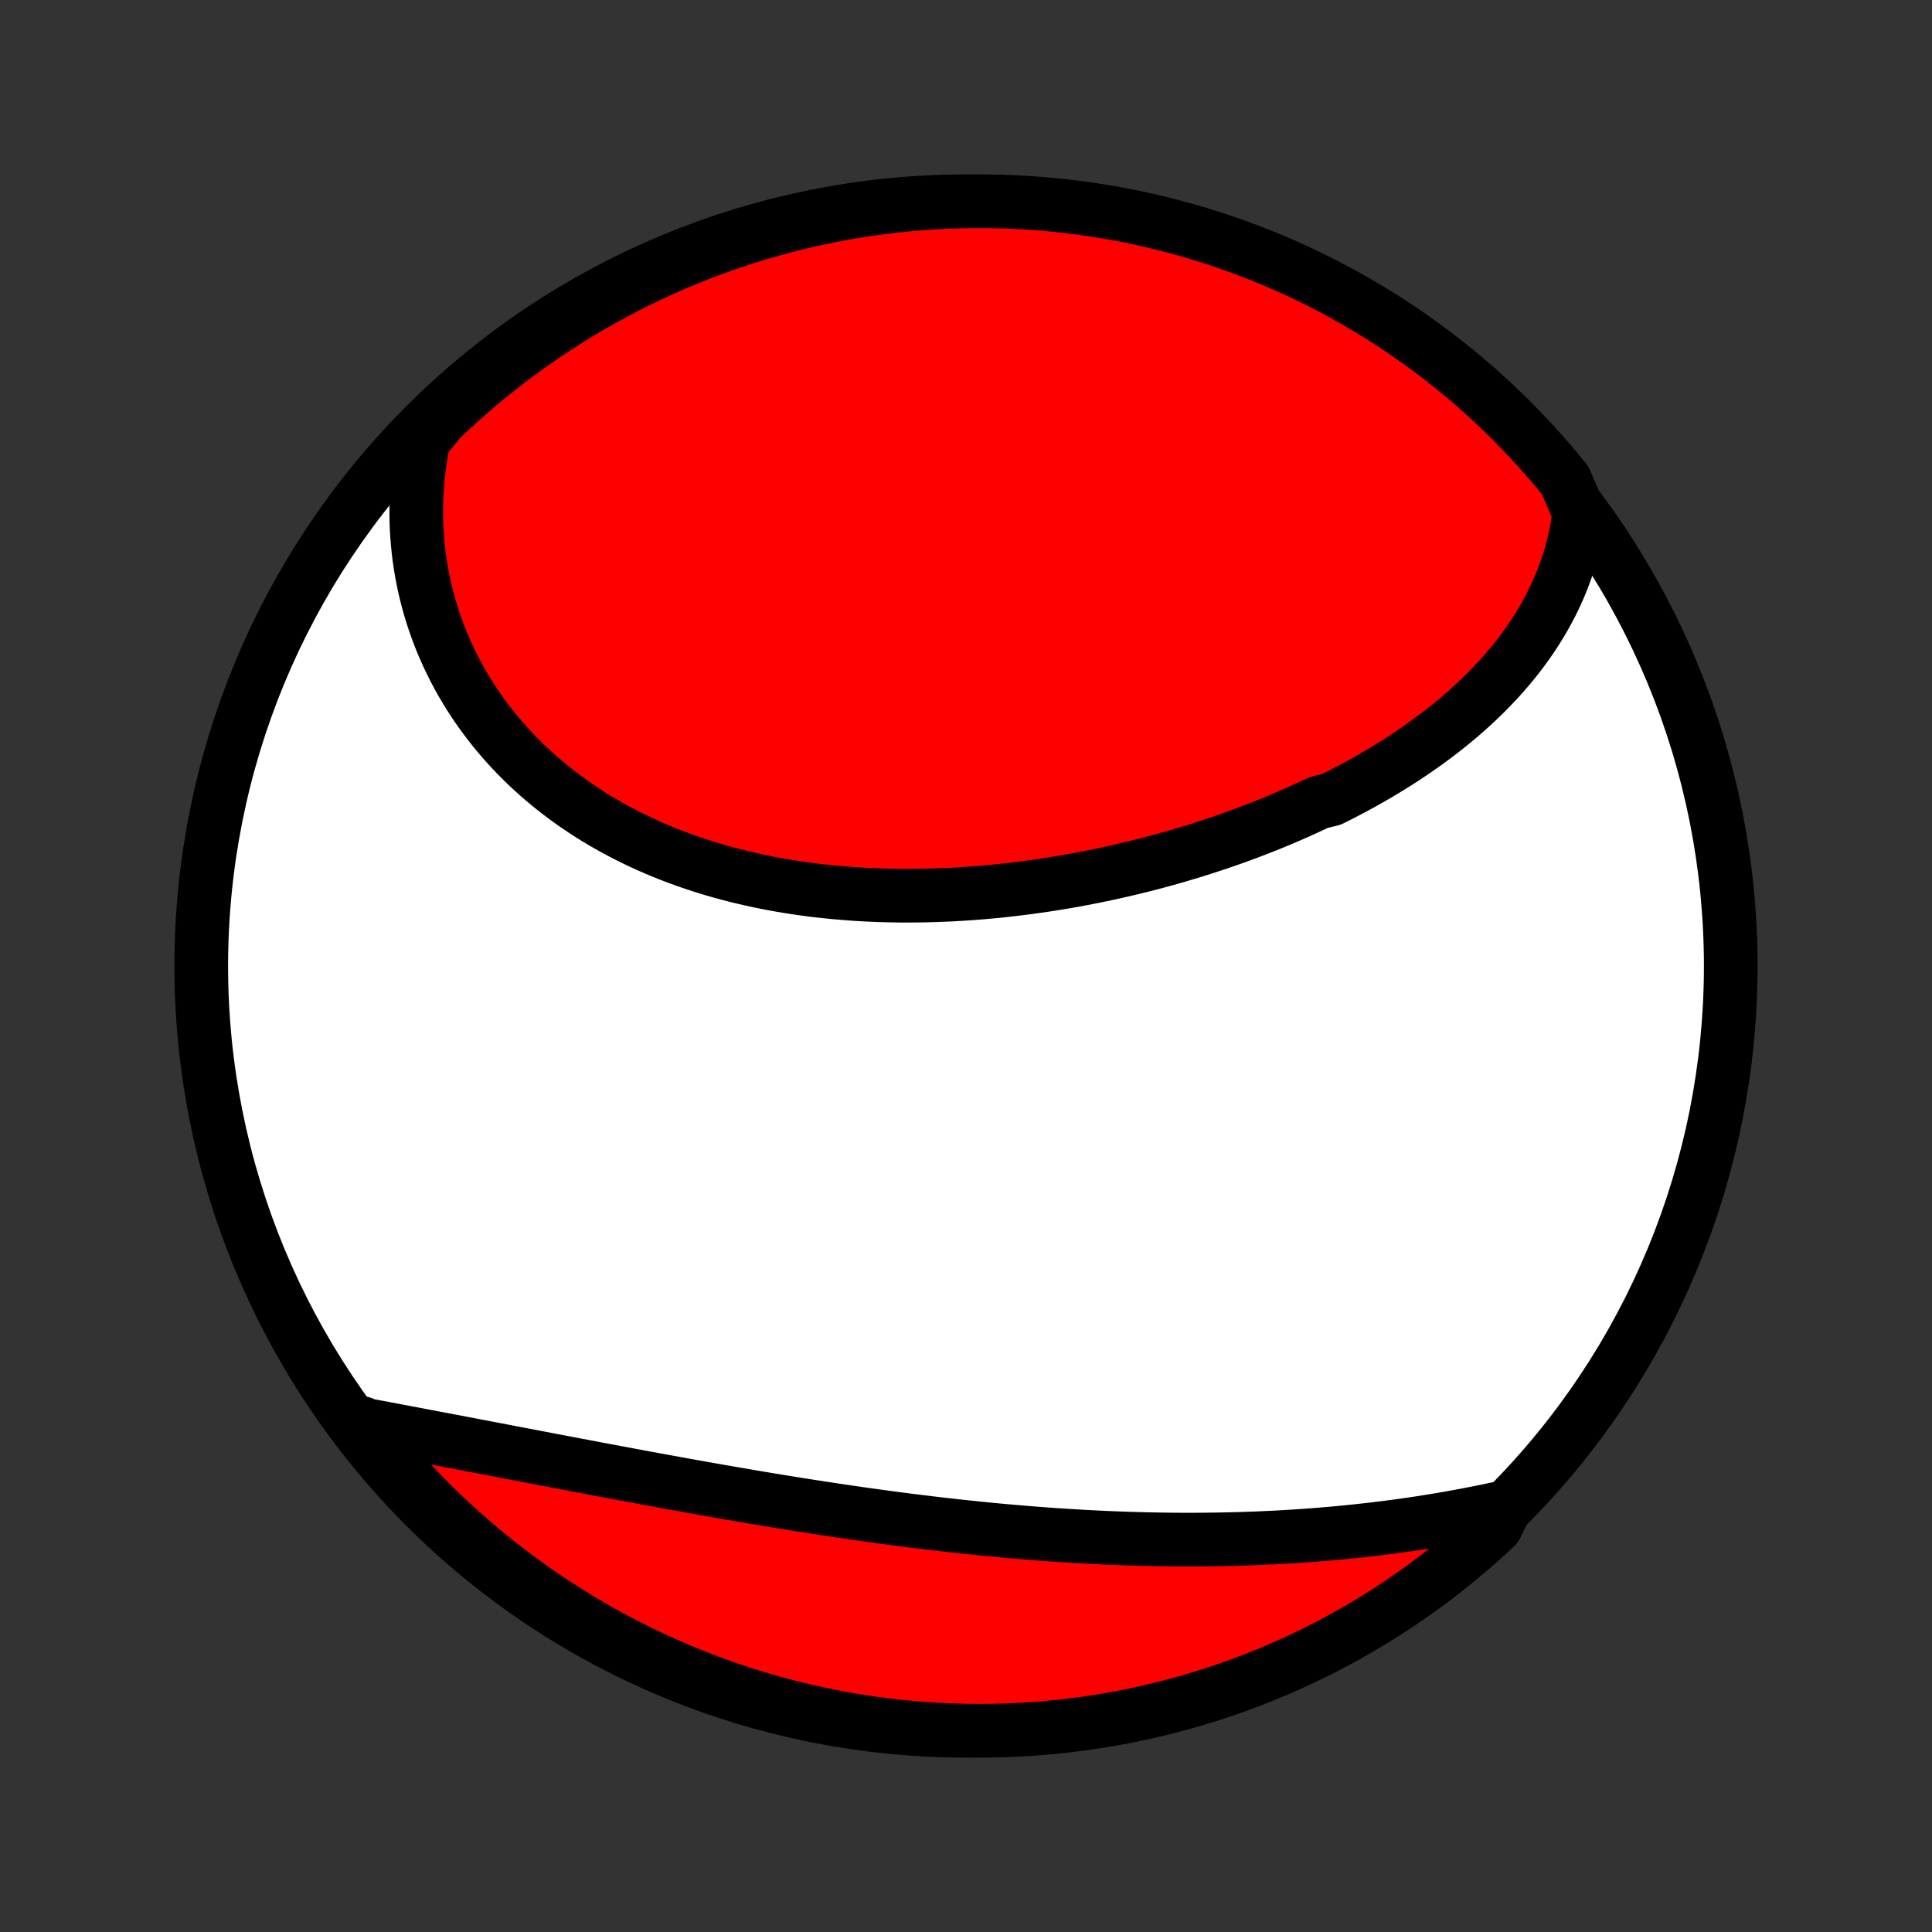 <?xml version="1.0" encoding="utf-8" standalone="no"?>
<!DOCTYPE svg PUBLIC "-//W3C//DTD SVG 1.1//EN"
  "http://www.w3.org/Graphics/SVG/1.1/DTD/svg11.dtd">
<!-- Created with matplotlib (http://matplotlib.org/) -->
<svg height="72pt" version="1.1" viewBox="0 0 72 72" width="72pt" xmlns="http://www.w3.org/2000/svg" xmlns:xlink="http://www.w3.org/1999/xlink">
 <rect x="0" y="0" width="72" height="72" fill="#333333" stroke="none"/>
 <defs>
  <style type="text/css">
*{stroke-linecap:butt;stroke-linejoin:round;}
  </style>
 </defs>
 <g id="figure_1">
  <g id="patch_1">
   <path d="
M0 72
L72 72
L72 0
L0 0
z
" style="fill:none;"/>
  </g>
  <g id="axes_1">
   <g id="PatchCollection_1">
    <defs>
     <path d="
M36 -7.5
C43.558 -7.5 50.808 -10.503 56.153 -15.848
C61.497 -21.192 64.5 -28.442 64.5 -36
C64.5 -43.558 61.497 -50.808 56.153 -56.153
C50.808 -61.497 43.558 -64.5 36 -64.5
C28.442 -64.5 21.192 -61.497 15.848 -56.153
C10.503 -50.808 7.5 -43.558 7.5 -36
C7.5 -28.442 10.503 -21.192 15.848 -15.848
C21.192 -10.503 28.442 -7.5 36 -7.5
z
" id="C0_0_a811fe30f3"/>
     <path d="
M58.854 -52.886
L58.819 -52.623
L58.777 -52.363
L58.728 -52.106
L58.674 -51.852
L58.613 -51.602
L58.546 -51.355
L58.474 -51.112
L58.396 -50.872
L58.312 -50.635
L58.224 -50.401
L58.13 -50.171
L58.031 -49.944
L57.927 -49.72
L57.819 -49.499
L57.705 -49.281
L57.588 -49.066
L57.466 -48.854
L57.34 -48.646
L57.21 -48.44
L57.076 -48.237
L56.938 -48.037
L56.796 -47.84
L56.651 -47.645
L56.502 -47.453
L56.349 -47.264
L56.194 -47.078
L56.035 -46.894
L55.873 -46.713
L55.707 -46.535
L55.539 -46.359
L55.368 -46.185
L55.194 -46.014
L55.017 -45.845
L54.837 -45.679
L54.655 -45.515
L54.47 -45.353
L54.282 -45.194
L54.092 -45.037
L53.9 -44.882
L53.705 -44.729
L53.508 -44.579
L53.309 -44.431
L53.108 -44.284
L52.904 -44.14
L52.698 -43.998
L52.49 -43.858
L52.281 -43.719
L52.069 -43.583
L51.855 -43.449
L51.639 -43.316
L51.422 -43.186
L51.202 -43.058
L50.981 -42.931
L50.758 -42.806
L50.533 -42.683
L50.307 -42.562
L50.078 -42.443
L49.848 -42.325
L49.617 -42.209
L49.149 -42.095
L48.912 -41.983
L48.674 -41.873
L48.435 -41.764
L48.194 -41.657
L47.951 -41.552
L47.707 -41.448
L47.462 -41.346
L47.215 -41.246
L46.966 -41.148
L46.717 -41.051
L46.465 -40.956
L46.213 -40.863
L45.959 -40.771
L45.704 -40.681
L45.447 -40.593
L45.189 -40.507
L44.93 -40.422
L44.669 -40.339
L44.408 -40.257
L44.145 -40.178
L43.881 -40.1
L43.615 -40.024
L43.349 -39.95
L43.081 -39.877
L42.812 -39.806
L42.541 -39.737
L42.27 -39.67
L41.998 -39.605
L41.724 -39.542
L41.45 -39.48
L41.174 -39.42
L40.898 -39.363
L40.62 -39.307
L40.342 -39.253
L40.062 -39.201
L39.782 -39.151
L39.5 -39.104
L39.218 -39.058
L38.935 -39.014
L38.651 -38.973
L38.366 -38.933
L38.081 -38.896
L37.795 -38.861
L37.508 -38.828
L37.221 -38.797
L36.932 -38.769
L36.644 -38.743
L36.355 -38.72
L36.065 -38.699
L35.775 -38.68
L35.484 -38.663
L35.193 -38.65
L34.902 -38.639
L34.61 -38.63
L34.318 -38.624
L34.026 -38.621
L33.734 -38.62
L33.442 -38.622
L33.15 -38.627
L32.858 -38.635
L32.566 -38.645
L32.274 -38.659
L31.982 -38.675
L31.691 -38.695
L31.4 -38.718
L31.109 -38.743
L30.819 -38.772
L30.529 -38.803
L30.241 -38.838
L29.952 -38.877
L29.665 -38.918
L29.378 -38.963
L29.092 -39.011
L28.807 -39.062
L28.523 -39.117
L28.24 -39.175
L27.959 -39.237
L27.679 -39.302
L27.4 -39.37
L27.122 -39.443
L26.846 -39.518
L26.572 -39.597
L26.299 -39.68
L26.028 -39.767
L25.759 -39.856
L25.492 -39.95
L25.226 -40.047
L24.963 -40.148
L24.702 -40.253
L24.443 -40.361
L24.187 -40.473
L23.932 -40.588
L23.681 -40.708
L23.431 -40.83
L23.185 -40.957
L22.941 -41.087
L22.7 -41.22
L22.462 -41.358
L22.226 -41.498
L21.994 -41.643
L21.765 -41.791
L21.538 -41.942
L21.316 -42.097
L21.096 -42.256
L20.88 -42.418
L20.667 -42.583
L20.457 -42.752
L20.251 -42.924
L20.049 -43.099
L19.85 -43.278
L19.655 -43.459
L19.464 -43.644
L19.277 -43.832
L19.094 -44.024
L18.914 -44.218
L18.739 -44.415
L18.568 -44.616
L18.401 -44.819
L18.238 -45.025
L18.079 -45.234
L17.924 -45.446
L17.774 -45.66
L17.629 -45.877
L17.487 -46.097
L17.351 -46.319
L17.218 -46.544
L17.09 -46.772
L16.967 -47.002
L16.849 -47.234
L16.735 -47.468
L16.626 -47.705
L16.522 -47.944
L16.423 -48.185
L16.328 -48.429
L16.239 -48.674
L16.154 -48.922
L16.075 -49.171
L16 -49.423
L15.931 -49.676
L15.867 -49.931
L15.807 -50.188
L15.754 -50.447
L15.705 -50.708
L15.662 -50.97
L15.624 -51.233
L15.592 -51.499
L15.565 -51.766
L15.543 -52.034
L15.527 -52.303
L15.517 -52.575
L15.513 -52.847
L15.514 -53.12
L15.521 -53.395
L15.533 -53.671
L15.552 -53.948
L15.577 -54.227
L15.607 -54.506
L15.644 -54.786
L15.687 -55.067
L15.736 -55.349
L15.791 -55.632
L16.052 -55.915
L16.411 -56.355
L16.775 -56.7
L17.145 -57.039
L17.521 -57.372
L17.902 -57.697
L18.29 -58.017
L18.682 -58.329
L19.079 -58.635
L19.482 -58.934
L19.89 -59.225
L20.303 -59.51
L20.721 -59.788
L21.143 -60.058
L21.569 -60.321
L22.001 -60.577
L22.436 -60.825
L22.875 -61.065
L23.319 -61.298
L23.766 -61.523
L24.217 -61.741
L24.672 -61.95
L25.13 -62.152
L25.592 -62.346
L26.056 -62.532
L26.524 -62.709
L26.994 -62.879
L27.468 -63.04
L27.944 -63.193
L28.422 -63.338
L28.903 -63.474
L29.386 -63.602
L29.87 -63.722
L30.357 -63.833
L30.845 -63.936
L31.335 -64.03
L31.827 -64.116
L32.319 -64.193
L32.813 -64.261
L33.308 -64.321
L33.804 -64.373
L34.3 -64.415
L34.797 -64.449
L35.294 -64.475
L35.791 -64.491
L36.288 -64.499
L36.786 -64.499
L37.283 -64.489
L37.78 -64.471
L38.276 -64.444
L38.771 -64.409
L39.266 -64.365
L39.759 -64.312
L40.252 -64.251
L40.743 -64.181
L41.233 -64.103
L41.721 -64.016
L42.207 -63.92
L42.692 -63.816
L43.174 -63.703
L43.655 -63.582
L44.133 -63.453
L44.608 -63.315
L45.081 -63.169
L45.551 -63.015
L46.018 -62.852
L46.482 -62.681
L46.943 -62.502
L47.401 -62.315
L47.855 -62.12
L48.306 -61.917
L48.752 -61.706
L49.195 -61.488
L49.634 -61.261
L50.069 -61.027
L50.499 -60.785
L50.925 -60.536
L51.347 -60.279
L51.763 -60.015
L52.175 -59.744
L52.582 -59.465
L52.984 -59.179
L53.381 -58.886
L53.773 -58.586
L54.159 -58.28
L54.539 -57.966
L54.914 -57.646
L55.284 -57.319
L55.647 -56.986
L56.004 -56.646
L56.355 -56.3
L56.7 -55.947
L57.039 -55.589
L57.372 -55.225
L57.697 -54.855
L58.017 -54.479
L58.329 -54.097
z
" id="C0_1_7b0cb01af2"/>
     <path d="
M56.106 -15.843
L55.821 -15.78
L55.535 -15.719
L55.248 -15.66
L54.959 -15.603
L54.67 -15.547
L54.38 -15.493
L54.09 -15.44
L53.797 -15.389
L53.505 -15.34
L53.211 -15.292
L52.916 -15.246
L52.621 -15.202
L52.324 -15.16
L52.027 -15.119
L51.728 -15.079
L51.429 -15.042
L51.129 -15.006
L50.828 -14.972
L50.526 -14.939
L50.224 -14.908
L49.92 -14.878
L49.616 -14.851
L49.31 -14.825
L49.004 -14.8
L48.697 -14.777
L48.39 -14.756
L48.081 -14.736
L47.772 -14.718
L47.462 -14.701
L47.15 -14.687
L46.839 -14.673
L46.526 -14.662
L46.212 -14.651
L45.898 -14.643
L45.583 -14.636
L45.267 -14.63
L44.95 -14.627
L44.633 -14.624
L44.315 -14.623
L43.996 -14.624
L43.676 -14.626
L43.355 -14.63
L43.034 -14.636
L42.712 -14.642
L42.389 -14.651
L42.066 -14.66
L41.742 -14.672
L41.417 -14.684
L41.091 -14.698
L40.765 -14.714
L40.438 -14.731
L40.11 -14.75
L39.782 -14.77
L39.453 -14.791
L39.123 -14.813
L38.793 -14.838
L38.463 -14.863
L38.131 -14.89
L37.8 -14.918
L37.467 -14.947
L37.134 -14.978
L36.801 -15.01
L36.467 -15.043
L36.133 -15.078
L35.798 -15.113
L35.463 -15.15
L35.128 -15.188
L34.792 -15.227
L34.456 -15.268
L34.12 -15.309
L33.783 -15.351
L33.446 -15.395
L33.109 -15.44
L32.772 -15.485
L32.435 -15.532
L32.097 -15.579
L31.76 -15.628
L31.422 -15.677
L31.085 -15.727
L30.748 -15.778
L30.41 -15.83
L30.073 -15.882
L29.736 -15.936
L29.399 -15.99
L29.063 -16.044
L28.727 -16.099
L28.391 -16.155
L28.055 -16.212
L27.72 -16.269
L27.385 -16.326
L27.051 -16.384
L26.718 -16.442
L26.385 -16.501
L26.052 -16.56
L25.721 -16.619
L25.39 -16.679
L25.06 -16.739
L24.731 -16.799
L24.402 -16.859
L24.075 -16.919
L23.748 -16.98
L23.423 -17.04
L23.099 -17.101
L22.776 -17.161
L22.453 -17.222
L22.133 -17.282
L21.813 -17.343
L21.495 -17.403
L21.178 -17.463
L20.862 -17.523
L20.548 -17.583
L20.235 -17.643
L19.924 -17.702
L19.615 -17.761
L19.307 -17.82
L19.001 -17.878
L18.696 -17.937
L18.393 -17.995
L18.092 -18.052
L17.793 -18.109
L17.495 -18.166
L17.199 -18.223
L16.906 -18.279
L16.614 -18.334
L16.324 -18.389
L16.036 -18.444
L15.75 -18.498
L15.467 -18.552
L15.185 -18.605
L14.906 -18.658
L14.628 -18.71
L14.353 -18.762
L14.08 -18.813
L13.809 -18.864
L13.541 -18.914
L13.498 -18.964
L13.806 -18.51
L14.122 -18.12
L14.444 -17.735
L14.773 -17.356
L15.108 -16.983
L15.449 -16.615
L15.797 -16.254
L16.151 -15.898
L16.511 -15.548
L16.877 -15.205
L17.248 -14.868
L17.626 -14.538
L18.009 -14.214
L18.398 -13.896
L18.791 -13.586
L19.191 -13.282
L19.595 -12.985
L20.004 -12.695
L20.418 -12.412
L20.837 -12.137
L21.26 -11.868
L21.688 -11.607
L22.121 -11.354
L22.557 -11.108
L22.998 -10.87
L23.442 -10.639
L23.891 -10.416
L24.343 -10.2
L24.799 -9.993
L25.258 -9.794
L25.72 -9.602
L26.185 -9.419
L26.654 -9.243
L27.125 -9.076
L27.599 -8.917
L28.076 -8.766
L28.555 -8.624
L29.036 -8.49
L29.519 -8.364
L30.005 -8.247
L30.492 -8.138
L30.981 -8.037
L31.471 -7.945
L31.963 -7.862
L32.456 -7.787
L32.95 -7.721
L33.445 -7.664
L33.941 -7.615
L34.437 -7.574
L34.934 -7.543
L35.431 -7.52
L35.929 -7.506
L36.426 -7.5
L36.923 -7.503
L37.42 -7.515
L37.917 -7.535
L38.413 -7.565
L38.908 -7.602
L39.403 -7.649
L39.896 -7.704
L40.388 -7.768
L40.879 -7.84
L41.368 -7.921
L41.856 -8.01
L42.342 -8.108
L42.825 -8.214
L43.307 -8.329
L43.787 -8.453
L44.264 -8.584
L44.739 -8.725
L45.211 -8.873
L45.681 -9.03
L46.147 -9.194
L46.61 -9.367
L47.07 -9.549
L47.527 -9.738
L47.98 -9.935
L48.429 -10.14
L48.875 -10.353
L49.317 -10.574
L49.755 -10.803
L50.188 -11.039
L50.617 -11.283
L51.042 -11.534
L51.462 -11.793
L51.878 -12.059
L52.288 -12.333
L52.694 -12.613
L53.095 -12.901
L53.49 -13.196
L53.88 -13.498
L54.265 -13.806
L54.644 -14.122
L55.017 -14.444
L55.385 -14.773
L55.746 -15.108
z
" id="C0_2_15dde9bdc9"/>
    </defs>
    <g clip-path="url(#p1bffca34e9)">
     <use style="fill:#ffffff;stroke:#000000;stroke-width:2.0;" x="0.0" xlink:href="#C0_0_a811fe30f3" y="72.0"/>
    </g>
    <g clip-path="url(#p1bffca34e9)">
     <use style="fill:#ff0000;stroke:#000000;stroke-width:2.0;" x="0.0" xlink:href="#C0_1_7b0cb01af2" y="72.0"/>
    </g>
    <g clip-path="url(#p1bffca34e9)">
     <use style="fill:#ff0000;stroke:#000000;stroke-width:2.0;" x="0.0" xlink:href="#C0_2_15dde9bdc9" y="72.0"/>
    </g>
   </g>
  </g>
 </g>
 <defs>
  <clipPath id="p1bffca34e9">
   <rect height="72.0" width="72.0" x="0.0" y="0.0"/>
  </clipPath>
 </defs>
</svg>

